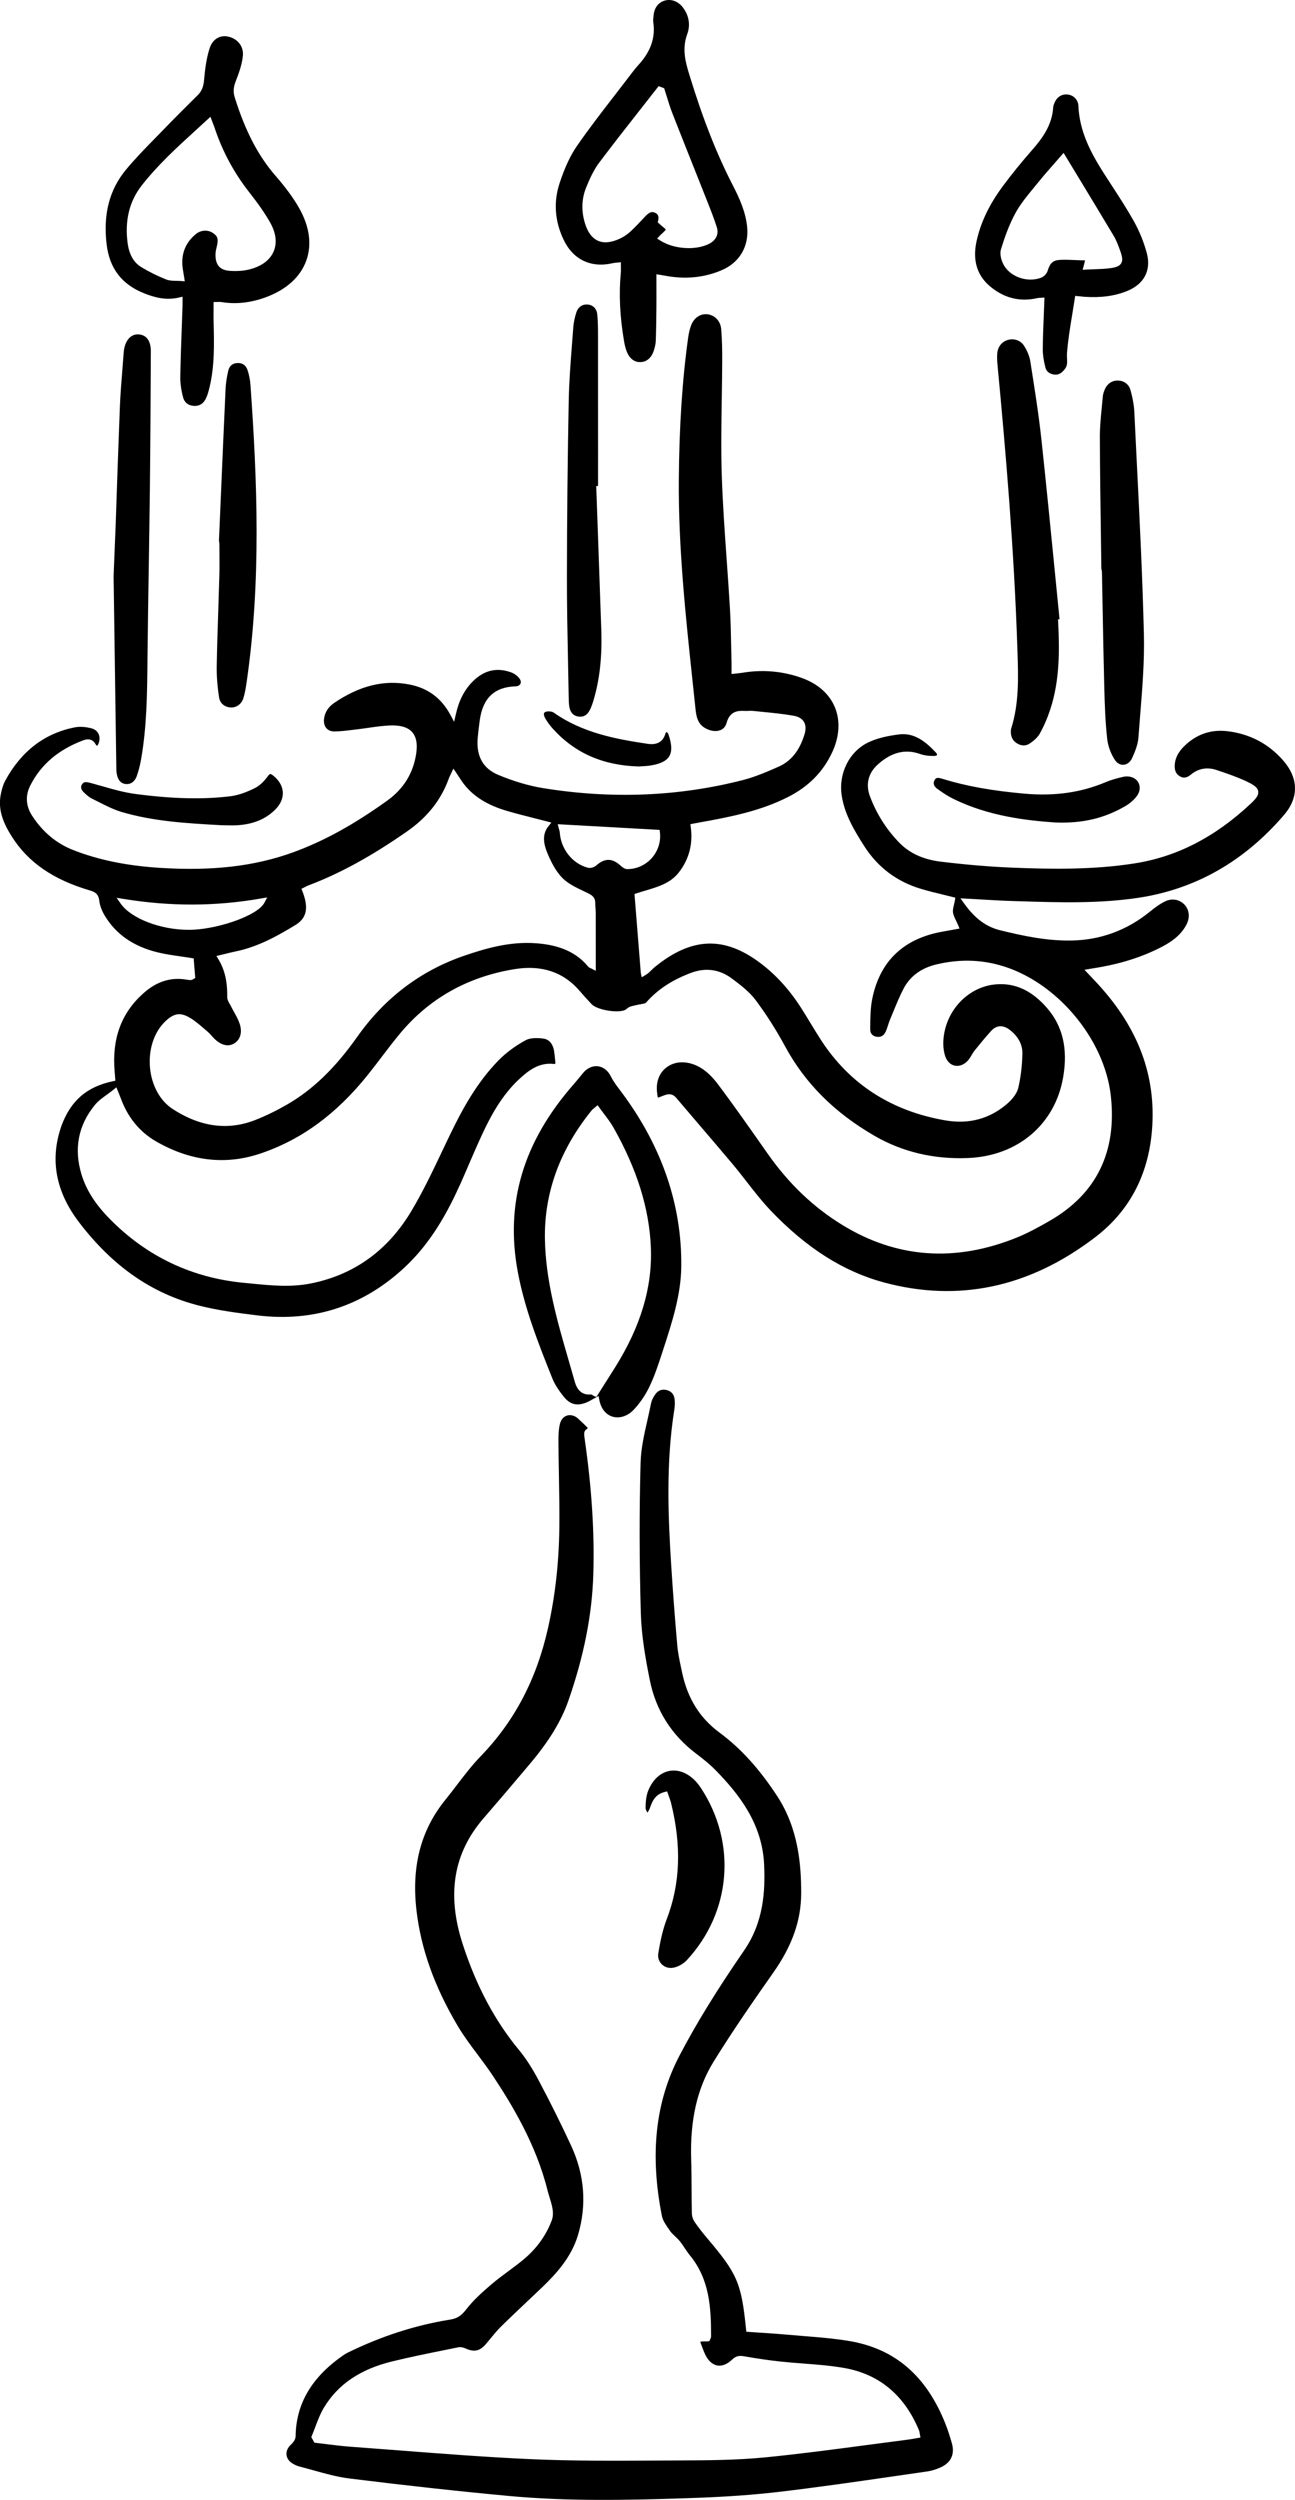 <?xml version="1.0" encoding="UTF-8"?>
<svg id="Layer_2" data-name="Layer 2" xmlns="http://www.w3.org/2000/svg" viewBox="0 0 186.188 359.403">
  <g id="Layer_1-2" data-name="Layer 1">
    <g>
      <path d="m66.084,170.449c.447-.999.881-2.005,1.314-3.011.619-1.437,1.238-2.873,1.896-4.291,1.234-2.659,2.844-5.696,5.416-8.064,1.259-1.157,2.784-2.372,4.912-2.121.121.017.177-.006.19-.021.021-.021.054-.106.032-.284-.022-.188-.041-.377-.061-.565-.035-.344-.069-.688-.127-1.027-.079-.471-.382-1.58-1.489-1.743-.638-.094-1.822-.189-2.595.23-1.481.806-2.82,1.797-3.87,2.868-3.159,3.217-5.245,7.08-7.03,10.776-.369.765-.733,1.532-1.099,2.301-1.361,2.869-2.77,5.835-4.423,8.604-3.395,5.69-8.277,9.199-14.514,10.428-2.834.559-5.696.278-8.463.007l-1.042-.101c-7.507-.699-14.001-3.776-19.302-9.145-2.118-2.146-3.423-4.189-4.105-6.429-1.123-3.688-.487-7.041,1.889-9.97.49-.605,1.117-1.058,1.781-1.537.295-.213.597-.431.894-.669l.447-.359.398.984c.094.229.156.382.213.538,1.007,2.783,2.727,4.89,5.111,6.26,4.919,2.827,9.936,3.416,14.907,1.758,5.909-1.973,10.978-5.671,15.494-11.306.684-.853,1.345-1.723,2.007-2.592.837-1.101,1.703-2.238,2.602-3.324,4.215-5.094,9.782-8.229,16.551-9.318,3.884-.626,7.025.436,9.339,3.155.556.654,1.135,1.295,1.722,1.905.788.82,3.801,1.321,4.812.801.064-.033.138-.092.215-.154.126-.102.27-.217.454-.291.216-.085.445-.135.675-.183.114-.024.229-.048.342-.078.172-.047.361-.079.552-.11.291-.048.653-.106.759-.228,1.629-1.871,3.761-3.276,6.517-4.296,2.053-.759,4.051-.482,5.78.805,1.184.881,2.526,1.879,3.483,3.164,1.519,2.037,2.932,4.257,4.198,6.598,2.893,5.344,7.115,9.565,12.909,12.905,3.959,2.283,8.45,3.36,13.334,3.171,7.191-.263,12.589-4.828,13.75-11.632.698-4.089-.062-7.342-2.325-9.945-2.189-2.521-4.606-3.637-7.38-3.391-3.747.324-6.879,3.41-7.448,7.339-.158,1.094-.089,2.157.196,2.995.258.76.784,1.257,1.444,1.364.695.11,1.433-.231,1.958-.922.137-.18.251-.375.367-.57.148-.25.298-.5.479-.725.724-.901,1.511-1.864,2.362-2.799.767-.844,1.73-.881,2.711-.108,1.187.933,1.799,2.104,1.771,3.385-.039,1.766-.237,3.418-.59,4.912-.233.991-1.101,1.859-1.597,2.289-2.502,2.169-5.482,2.974-8.87,2.396-7.769-1.331-13.79-5.218-17.897-11.554-.519-.802-1.015-1.617-1.51-2.434-.437-.718-.872-1.436-1.324-2.144-1.697-2.656-3.617-4.773-5.868-6.473-5.206-3.93-9.893-3.758-15.193.555-.175.142-.335.301-.496.459-.132.13-.264.26-.402.383-.132.115-.281.209-.389.274l-.593.361-.134-.642-.907-11.331.315-.106c.422-.143.859-.272,1.301-.403,1.736-.513,3.53-1.044,4.715-2.541,1.506-1.902,2.098-4.12,1.759-6.592l-.055-.402,1.368-.256c4.62-.824,8.762-1.668,12.667-3.646,2.956-1.497,5.034-3.599,6.354-6.426,1.06-2.27,1.191-4.585.371-6.52-.828-1.95-2.523-3.413-4.903-4.232-2.705-.931-5.507-1.162-8.323-.694-.232.038-.467.063-.739.092l-.875.098.002-.923c.002-.258.003-.481-.003-.704-.021-.791-.037-1.584-.053-2.376-.034-1.769-.07-3.597-.175-5.386-.136-2.331-.302-4.66-.467-6.989-.281-3.963-.572-8.06-.707-12.099-.122-3.689-.062-7.441-.004-11.069.029-1.854.06-3.709.065-5.562.004-1.231-.009-2.853-.144-4.472-.097-1.151-.896-2.012-1.989-2.141-1.019-.117-1.939.516-2.348,1.621-.186.501-.322,1.065-.407,1.678-.853,6.092-1.294,12.81-1.351,20.537-.071,9.703.974,19.504,1.983,28.983l.423,4.002c.137,1.305.448,2.226,1.58,2.783.718.353,1.485.412,2.049.159.418-.188.697-.528.83-1.011.469-1.706,1.619-1.784,2.657-1.726.154.01.316,0,.476-.007.235-.009.469-.019.698.006.48.052.962.1,1.444.147,1.444.143,2.938.291,4.394.552.688.124,1.173.412,1.444.857.287.471.315,1.092.084,1.846-.713,2.32-1.935,3.832-3.733,4.622-1.539.677-3.283,1.443-5.089,1.908-9.23,2.374-18.91,2.765-28.771,1.164-2.017-.327-4.176-.965-6.42-1.897-2.207-.918-3.204-2.716-2.963-5.344.077-.834.181-1.667.293-2.497.432-3.204,2.114-4.804,5.146-4.89.331-.009.594-.146.703-.365.105-.212.061-.482-.124-.743-.271-.379-.747-.734-1.215-.903-2.033-.738-3.871-.318-5.461,1.252-1.236,1.221-2.024,2.729-2.48,4.746l-.251,1.111-.54-1.003c-1.304-2.416-3.229-3.843-5.885-4.361-3.631-.711-7.179.161-10.844,2.663-.839.572-1.337,1.372-1.439,2.311-.058.533.07,1.004.359,1.325.264.294.646.448,1.108.448h.002c.811-.001,1.649-.104,2.46-.202l.734-.088c.566-.063,1.131-.146,1.696-.228,1.137-.164,2.312-.334,3.483-.349,1.299.007,2.251.301,2.834.969.598.687.787,1.698.577,3.094-.422,2.796-1.813,5.06-4.136,6.729-4.877,3.503-9.206,5.879-13.622,7.476-5.504,1.989-11.579,2.691-19.131,2.208-4.796-.309-8.885-1.155-12.501-2.589-2.371-.94-4.335-2.593-5.838-4.913-.902-1.396-.989-2.899-.25-4.35,1.529-3.001,4.008-5.117,7.578-6.471,1.055-.406,1.584.107,1.838.61.024.048.115.13.188.176.062-.062.146-.185.199-.319.204-.511.198-1.023-.018-1.442-.201-.389-.56-.656-1.038-.773-.611-.149-1.522-.293-2.366-.124-4.345.857-7.71,3.444-10.002,7.688-.315.584-.487,1.278-.614,1.882-.506,2.407.509,4.443,1.567,6.118,2.357,3.729,5.939,6.199,11.271,7.771.627.186,1.2.438,1.314,1.477.073.66.353,1.421.787,2.14,1.619,2.681,4.094,4.401,7.563,5.261,1.058.262,2.137.418,3.28.583.528.076,1.064.153,1.608.243l.329.054.228,2.812-.464.27-.2.029c-.188-.005-.317-.01-.443-.034-.473-.089-.936-.134-1.389-.134-1.777,0-3.416.688-4.976,2.084-3.181,2.846-4.526,6.529-4.115,11.263l.102,1.291-.365.078c-3.756.8-6.032,2.771-7.382,6.392l-.063.185c-1.615,4.758-.738,9.339,2.582,13.691,4.85,6.356,10.498,10.278,17.27,11.991,2.696.682,5.496,1.053,8.366,1.402,8.091.993,15.223-1.339,21.196-6.918,3.078-2.876,5.583-6.606,7.883-11.743Zm28.754-51.137l.043.355c.158,1.324-.265,2.666-1.161,3.681-.894,1.013-2.177,1.597-3.52,1.604h-.003c-.374,0-.709-.259-.986-.512-1.195-1.092-2.276-1.09-3.509.002-.309.271-.844.408-1.209.304-2.216-.604-3.865-2.695-4.013-5.086-.007-.112-.046-.242-.087-.38-.022-.075-.045-.15-.063-.225l-.139-.561,14.646.817Zm-66.896,14.342c-.278.017-.559.024-.84.024-4,0-8.248-1.611-9.758-3.776l-.577-.827.995.162c6.781,1.101,13.257,1.078,19.796-.069l.859-.151-.408.771c-.964,1.821-6.341,3.648-10.067,3.867Zm-4.178,13.185c1.26-1.207,2.205-1.332,3.614-.472.706.433,1.339.979,1.95,1.509l.5.428c.223.189.421.408.617.627.111.125.223.249.34.366.973.972,1.988,1.234,2.854.735.902-.519,1.223-1.592.835-2.802-.194-.604-.511-1.174-.845-1.776-.165-.297-.329-.594-.479-.896-.041-.083-.089-.165-.137-.249-.163-.283-.348-.605-.344-.972.017-1.521-.11-3.509-1.252-5.396l-.303-.5,1.342-.324c.516-.127.996-.245,1.479-.345,3.228-.664,6.089-2.295,8.519-3.771,1.651-1.004,1.959-2.456,1.03-4.854l-.142-.365.542-.27c.162-.085.326-.17.499-.235,4.497-1.703,8.981-4.158,14.112-7.725,2.955-2.053,4.933-4.559,6.044-7.657.052-.146.119-.284.203-.454l.444-.937.421.618c.142.208.272.409.4.604.253.389.489.751.758,1.087,1.402,1.756,3.355,2.956,6.145,3.777,1.281.377,2.559.699,3.91,1.041.599.151,1.203.304,1.814.463l.636.166-.41.514c-.799,1-.854,2.178-.181,3.819.436,1.061,1.139,2.594,2.208,3.663.804.805,1.951,1.35,3.061,1.876l.562.269c.572.278,1.086.6,1.076,1.464-.003.239.015.478.032.716.018.239.034.479.035.717.006,1.866.005,3.731.004,5.637v2.638l-.623-.322c-.046-.023-.088-.041-.126-.058-.111-.047-.25-.106-.359-.238-1.681-2.026-4.046-3.089-7.444-3.343-3.745-.286-7.233.71-10.444,1.82-6.221,2.149-11.363,6.056-15.285,11.609-3.205,4.538-6.431,7.646-10.15,9.783-1.538.883-3.063,1.623-4.535,2.201-1.451.569-2.913.854-4.382.854-2.499,0-5.016-.823-7.523-2.468-1.782-1.168-2.986-3.372-3.219-5.896-.243-2.629.578-5.125,2.197-6.677Z" stroke-width="0"/>
      <path d="m93.083,204.164c-.454,1.999-.924,4.066-.98,6.089-.195,6.919-.186,14.008.031,21.672.091,3.245.674,6.538,1.29,9.613.866,4.325,3.101,7.879,6.643,10.563.967.732,1.987,1.539,2.896,2.474,3.271,3.366,6.65,7.605,6.9,13.538.161,3.784-.058,8.207-2.892,12.32-3.909,5.673-6.854,10.464-9.267,15.074-3.473,6.636-4.302,14.188-2.536,23.09.13.651.585,1.301,1.025,1.929l.152.219c.187.27.44.508.708.76.233.22.475.446.686.708.263.326.497.675.73,1.025.229.343.457.687.718,1.004,2.819,3.436,3.05,7.464,3.047,11.634,0,.181-.075.324-.124.42l-.11.274-.321.047c-.217-.007-.865-.02-.991.061.009.088.234.676.309.868.131.345.231.609.349.866.428.939,1.053,1.53,1.761,1.665.699.13,1.449-.166,2.169-.861.558-.537,1.054-.575,1.729-.456,1.901.334,3.598.579,5.187.75,1.101.118,2.206.202,3.312.287,1.935.147,3.936.3,5.881.642,5.023.883,8.64,3.9,10.747,8.968.059.142.078.28.097.415l.107.616-.893.154c-.317.058-.615.111-.916.148-1.991.254-3.981.519-5.972.783-4.758.633-9.677,1.287-14.534,1.765-4.152.408-8.4.425-12.51.442l-3.249.016c-5.908.032-12.018.067-18.019-.204-6.339-.285-12.771-.783-18.992-1.265-2.301-.179-4.601-.356-6.901-.524-1.136-.083-2.28-.226-3.388-.363-.513-.063-1.026-.127-1.54-.186l-.218-.024-.449-.811.08-.189c.176-.416.335-.841.496-1.267.355-.943.724-1.919,1.255-2.799,2.019-3.339,5.226-5.506,9.807-6.623,2.441-.596,4.942-1.103,7.361-1.594l2.14-.437c.377-.074.786.055,1.065.179,1.225.554,2.043.369,2.918-.66.21-.246.415-.498.62-.749.482-.59.98-1.2,1.539-1.749,1.247-1.228,2.52-2.43,3.791-3.632.706-.667,1.412-1.334,2.114-2.006,2.019-1.932,4.209-4.333,5.154-7.5,1.294-4.336.96-8.673-.992-12.893-1.389-2.998-2.938-6.116-4.606-9.268-.981-1.853-1.892-3.263-2.864-4.44-3.502-4.24-6.151-9.217-8.1-15.216-2.333-7.177-1.349-13.11,3.009-18.142,2.004-2.313,4.121-4.799,6.663-7.819,2.748-3.265,4.504-6.155,5.527-9.099,2.225-6.397,3.392-12.312,3.569-18.081.188-6.07-.224-12.496-1.257-19.647-.075-.51-.114-.987.221-1.213.215-.144.243-.222.244-.223-.019-.04-.175-.19-.269-.28-.068-.065-.137-.131-.197-.196-.136-.146-.285-.28-.435-.415-.133-.119-.265-.239-.391-.366-.38-.386-.842-.594-1.288-.594-.123,0-.246.016-.364.048-.519.143-.904.581-1.06,1.203-.225.897-.218,1.925-.213,2.749.01,1.552.038,3.104.066,4.655.044,2.441.09,4.966.062,7.451-.058,5.099-.588,9.832-1.622,14.469-1.646,7.388-4.824,13.436-9.713,18.49-1.228,1.269-2.332,2.716-3.401,4.114-.544.713-1.089,1.426-1.652,2.121-3.524,4.35-4.884,9.539-4.157,15.866.641,5.568,2.594,11.035,5.972,16.712.836,1.403,1.845,2.749,2.819,4.051.723.965,1.471,1.962,2.15,2.985,2.815,4.237,6.258,9.943,7.896,16.503.085.34.188.676.292,1.012.15.486.306.99.406,1.507.094.48.158,1.181-.067,1.785-.81,2.185-2.177,4.089-4.062,5.659-.72.6-1.482,1.165-2.22,1.711-.806.597-1.639,1.215-2.406,1.871-1.208,1.032-2.587,2.249-3.654,3.635-.703.913-1.292,1.277-2.335,1.443-4.946.79-9.895,2.392-14.709,4.759-.211.104-.411.229-.604.362-4.548,3.154-6.789,6.965-6.852,11.651-.008.557-.518,1.058-.674,1.198-.438.393-.67.904-.639,1.403.029.475.291.906.736,1.216.349.242.762.432,1.162.534.674.172,1.347.359,2.02.547,1.671.466,3.397.947,5.113,1.161,8.137,1.013,15.66,1.837,23.002,2.52,8.326.773,16.781.595,24.728.344,4.041-.127,8.825-.333,13.668-.894,5.645-.653,11.368-1.484,16.902-2.287,1.565-.228,3.131-.454,4.696-.678.774-.11,1.545-.353,2.23-.701,1.342-.683,1.84-1.886,1.403-3.386-.26-.894-.551-1.85-.923-2.786-2.756-6.935-7.31-10.831-13.921-11.91-2.174-.355-4.421-.535-6.595-.709-.784-.062-1.567-.126-2.35-.196-1.249-.112-2.5-.194-3.745-.276l-2.013-.136-.036-.357c-.67-6.621-1.244-7.966-5.586-13.082-.649-.767-1.251-1.543-1.787-2.311-.256-.366-.413-.846-.422-1.283-.022-1.12-.029-2.241-.036-3.362-.008-1.467-.017-2.935-.062-4.4-.173-5.646.875-10.225,3.205-13.997,2.783-4.506,5.783-8.823,8.617-12.859,2.725-3.88,3.994-7.511,3.996-11.426.002-4.017-.387-9.226-3.432-13.901-2.552-3.917-5.269-6.911-8.306-9.155-2.859-2.112-4.625-4.962-5.399-8.709l-.14-.666c-.219-1.028-.444-2.092-.538-3.162-.35-3.99-.646-7.924-.883-11.692-.422-6.719-.769-14.531.462-22.23.074-.467.09-.958.044-1.42-.071-.726-.447-1.184-1.119-1.363-.68-.183-1.255.024-1.661.598-.325.456-.537.905-.614,1.298-.159.805-.342,1.61-.524,2.417Z" stroke-width="0"/>
      <path d="m176.449,105.122c-2.379-.281-4.473.454-6.219,2.184-.867.86-1.305,1.762-1.338,2.755-.025.755.219,1.251.769,1.561.32.182.832.351,1.563-.263,1.059-.879,2.323-1.106,3.66-.665,1.572.523,2.985,1.008,4.349,1.654,1.011.479,1.576.847,1.665,1.418.088.566-.327,1.077-1.124,1.82-5.133,4.792-10.575,7.586-16.637,8.54-5.854.923-11.844.845-17.441.619-3.26-.128-6.682-.413-10.461-.869-2.443-.295-4.415-1.186-5.86-2.646-1.886-1.907-3.332-4.177-4.298-6.744-.646-1.72-.245-3.347,1.132-4.582,1.969-1.767,3.952-2.261,6.072-1.507.581.208,1.312.305,2.099.28.207-.006.308-.073.33-.129.028-.066-.009-.203-.154-.358-1.429-1.515-3.061-2.887-5.287-2.607-1.85.227-3.309.607-4.459,1.164-2.703,1.309-4.266,4.429-3.799,7.589.396,2.686,1.766,4.996,3.254,7.323,1.93,3.017,4.65,5.073,8.087,6.113,1.091.33,2.195.598,3.264.855.465.113.92.224,1.357.335l.381.097-.065.388c-.034.198-.081.399-.13.601-.097.408-.189.793-.144,1.129.052.384.244.779.447,1.199.1.206.201.415.291.631l.204.489-1.141.208c-.412.076-.794.146-1.178.212-5.659.964-9.099,4.2-10.22,9.618-.278,1.347-.289,2.795-.3,4.195l-.002.296c-.005.556.342.94.926,1.029.606.093,1.04-.158,1.314-.771.126-.278.218-.571.312-.864.091-.284.183-.568.297-.842l.422-1.02c.462-1.127.939-2.292,1.511-3.397.938-1.814,2.546-3,4.781-3.521,3.144-.735,6.103-.694,9.048.12,8.024,2.222,15.042,10.458,15.976,18.751.907,8.064-2.043,14.119-8.77,17.994-1.397.806-3.032,1.724-4.757,2.422-8.838,3.577-17.271,2.97-25.059-1.808-4.182-2.563-7.699-5.921-10.752-10.265l-.675-.961c-2.075-2.956-4.222-6.014-6.419-8.951-.864-1.157-1.8-2.032-2.704-2.53-1.616-.892-3.332-.916-4.59-.063-1.153.78-1.702,2.14-1.506,3.731.028.235.07.573.117.722.108-.021.315-.092.615-.214.309-.127.652-.269,1.006-.269.34,0,.688.13,1.024.527,1.186,1.401,2.378,2.796,3.571,4.19,1.512,1.767,3.022,3.533,4.517,5.313.7.836,1.372,1.699,2.044,2.562,1.078,1.387,2.194,2.82,3.413,4.1,5.125,5.381,10.432,8.763,16.224,10.341,10.774,2.932,21.034.747,30.487-6.499,5.066-3.882,7.82-9.306,8.188-16.118.412-7.679-2.316-14.485-8.341-20.809l-1.42-1.502,1.307-.218c.364-.06.665-.109.965-.163,3.345-.595,6.275-1.567,8.961-2.974,1.688-.883,2.781-1.884,3.438-3.15.52-1.001.417-2.088-.268-2.835-.708-.772-1.796-.971-2.769-.51-.825.392-1.582.971-2.213,1.485-3.301,2.689-7.107,4.09-11.315,4.16-3.604.058-6.98-.688-10.158-1.457-2.077-.503-3.698-1.702-5.258-3.889l-.514-.721.884.047c.747.039,1.474.082,2.186.123,1.521.089,2.977.174,4.433.218l1.04.032c5.619.177,11.433.356,17.111-.51,8.162-1.247,15.186-5.255,20.877-11.914,2.147-2.513,2.08-5.311-.19-7.878-2.102-2.376-4.788-3.772-7.985-4.15Z" stroke-width="0"/>
      <path d="m82.956,20.977c-.955,1.382-1.747,3.077-2.493,5.336-.895,2.701-.71,5.429.547,8.106,1.368,2.915,3.968,4.154,7.114,3.411.14-.032.283-.046.448-.06l.692-.073.005.809c.007.244.011.472-.011.697-.293,3.056-.142,6.273.461,9.835.091.541.208,1.003.355,1.41.378,1.045,1.101,1.64,1.981,1.608.933-.008,1.633-.622,1.971-1.729.164-.534.243-.935.256-1.3.059-1.562.077-3.125.092-4.688.01-.986.008-1.973.005-2.997l-.002-1.914.68.111c.167.027.349.056.529.091,2.924.563,5.689.29,8.224-.808,2.541-1.102,3.891-3.425,3.61-6.214-.217-2.15-1.103-4.104-2.026-5.897-2.339-4.532-4.324-9.572-6.251-15.861-.538-1.759-1.148-3.752-.33-5.965.483-1.307.238-2.718-.674-3.871-.666-.844-1.689-1.207-2.613-.916-.912.285-1.468,1.058-1.565,2.175l-.017.18c-.026.277-.052.54-.017.773.33,2.206-.387,4.225-2.189,6.173-.364.393-.701.837-1.027,1.267l-.092.121c-.729.959-1.467,1.912-2.203,2.865-1.835,2.372-3.731,4.825-5.46,7.324Zm9.217-5.377c.775-.988,1.552-1.976,2.325-2.967l.192-.247.797.297.063.197c.115.354.225.71.334,1.065.231.753.47,1.53.758,2.267.963,2.468,1.943,4.93,2.923,7.391.641,1.608,1.28,3.217,1.916,4.827l.202.511c.479,1.211.976,2.464,1.379,3.729.325,1.021-.138,1.935-1.237,2.444-.81.376-1.797.558-2.811.558-1.464,0-2.983-.379-4.106-1.102l-.427-.273.343-.373c.119-.13.257-.256.395-.381.202-.185.428-.39.507-.558-.091-.104-.301-.274-.448-.395-.18-.147-.371-.304-.537-.466l-.176-.17.059-.237c.207-.842-.276-1.056-.459-1.136-.545-.243-.908.006-1.509.649l-.115.123c-.612.655-1.246,1.333-1.922,1.955-.425.391-.927.729-1.452.979-1.27.604-2.352.708-3.215.318-.869-.395-1.507-1.286-1.894-2.652-.496-1.743-.424-3.422.214-4.988.468-1.146,1.035-2.461,1.868-3.57,1.974-2.629,4.037-5.256,6.033-7.797Z" stroke-width="0"/>
      <path d="m34.922,7.983c.122-1.316-.762-2.438-2.15-2.727-1.179-.25-2.216.407-2.626,1.668-.477,1.462-.665,3.023-.798,4.492-.064.717-.191,1.539-.891,2.232l-.129.128c-1.542,1.531-3.136,3.114-4.668,4.703-.441.458-.887.913-1.333,1.368-1.429,1.458-2.906,2.967-4.219,4.555-2.379,2.879-3.289,6.379-2.781,10.699.41,3.488,2.186,5.805,5.429,7.082,1.391.547,3.067,1.047,4.965.595l.525-.125.002.839c.001.17.002.312-.002.456l-.104,2.895c-.089,2.414-.181,4.91-.22,7.363-.014.868.12,1.848.398,2.911.198.76.76,1.2,1.578,1.24.796.034,1.354-.324,1.725-1.107.219-.461.355-.977.478-1.467.765-3.082.688-6.302.613-9.416l-.003-.118c-.013-.541-.009-1.082-.005-1.629l.003-1.202.656-.006c.158-.005.312-.012.475.016,2.042.339,4.165.113,6.308-.666,2.987-1.089,5.021-2.913,5.881-5.275.848-2.331.474-4.985-1.081-7.676-.812-1.408-1.892-2.878-3.298-4.494-2.535-2.916-4.355-6.403-5.902-11.307-.303-.961-.099-1.719.168-2.394.454-1.153.891-2.392,1.007-3.634Zm.901,19.641c1.315,1.676,2.235,3.004,2.984,4.306.875,1.523,1.061,2.979.538,4.213-.532,1.255-1.742,2.152-3.498,2.595-.812.204-1.752.272-2.792.203-1.423-.095-2.08-.832-2.071-2.318.002-.312.053-.656.155-1.049.319-1.239.145-1.619-.51-2.068-.731-.501-1.738-.448-2.45.131-1.434,1.169-2.091,2.697-1.953,4.544.025.341.084.68.15,1.066.036.206.073.426.11.665l.081.534-.538-.045c-.225-.019-.447-.021-.665-.025-.502-.008-1.021-.016-1.491-.203-1.264-.505-2.463-1.102-3.565-1.774-1.102-.672-1.743-1.811-1.962-3.479-.421-3.206.253-5.972,2.001-8.218,1.044-1.343,2.294-2.731,3.818-4.244,1.255-1.242,2.532-2.408,3.884-3.643.576-.525,1.157-1.056,1.741-1.597l.466-.432.363.958c.092.234.176.452.249.673,1.116,3.344,2.782,6.442,4.954,9.208Z" stroke-width="0"/>
      <path d="m95.396,193.894c1.235-3.804,2.512-7.737,2.555-11.815.094-8.839-2.779-17.243-8.538-24.981l-.277-.368c-.472-.623-.96-1.268-1.314-1.985-.414-.838-1.101-1.369-1.884-1.458-.759-.072-1.529.267-2.101.966-.493.605-.948,1.164-1.422,1.706-7.195,8.229-9.804,17.019-7.975,26.871.999,5.383,3.017,10.44,4.968,15.33.417,1.047,1.144,2.013,1.654,2.649.938,1.17,1.996,1.396,3.44.739.216-.1.424-.218.651-.348l.906-.498.11.573c.237,1.235.934,2.109,1.91,2.397.998.294,2.148-.075,3.001-.968.885-.925,1.663-2.053,2.251-3.263.739-1.52,1.273-3.108,1.846-4.878l.218-.67Zm-6.952,2.676c-.542.865-1.089,1.728-1.644,2.6l-1.06,1.672-.332-.137c-.035-.015-.09-.045-.156-.085-.067-.04-.198-.168-.322-.143-1.719.158-2.147-1.321-2.324-1.947-.273-.97-.555-1.938-.836-2.906-1.635-5.633-3.326-11.456-3.425-17.515-.108-6.618,2.15-12.83,6.712-18.462.091-.112.193-.194.312-.289l.554-.467.271.379c.219.306.444.604.668.897.477.629.97,1.279,1.363,1.978,3.364,5.963,5.114,11.576,5.351,17.159.242,5.713-1.437,11.36-5.132,17.266Z" stroke-width="0"/>
      <path d="m162.978,31.73c-.949-1.694-2.033-3.361-3.081-4.973-.416-.639-.832-1.278-1.241-1.921-1.784-2.804-3.457-5.909-3.609-9.614-.035-.839-.649-1.509-1.494-1.629-.866-.113-1.603.336-1.96,1.224-.075.19-.158.41-.17.604-.15,2.526-1.518,4.414-2.972,6.077-1.623,1.855-3.021,3.579-4.272,5.269-1.959,2.645-3.195,5.238-3.778,7.93-.589,2.716.063,4.892,1.938,6.47,2.018,1.696,4.308,2.266,6.81,1.691.159-.036.311-.039.432-.042l.587-.038-.017.476c-.024.679-.053,1.353-.08,2.021-.07,1.699-.136,3.304-.146,4.938-.004.762.12,1.622.38,2.629.207.8.926.979,1.336,1.016.567.051.993-.198,1.473-.823.348-.453.325-.917.297-1.504-.013-.268-.024-.538-.002-.81.15-1.861.447-3.665.761-5.574.12-.73.241-1.467.354-2.211l.061-.399.681.068c.221.024.475.052.729.068,2.361.155,4.363-.128,6.127-.864,2.4-1.004,3.408-2.973,2.764-5.401-.419-1.578-1.078-3.195-1.906-4.677Zm-1.781,6.126c-.263.436-.804.593-1.534.695-.773.107-1.536.133-2.344.16-.354.013-.711.024-1.074.044l-.591.032.156-.57c.057-.207.189-.692.164-.811-.029.029-.414.02-.559.016-.295-.009-.59-.022-.885-.035-.706-.032-1.438-.063-2.143-.025-.974.054-1.432.458-1.753,1.544-.125.427-.534.867-.951,1.022-.481.181-.995.267-1.51.267-1.499,0-3.007-.729-3.769-1.945-.398-.637-.721-1.663-.489-2.412.505-1.633,1.153-3.539,2.128-5.292.703-1.263,1.641-2.401,2.548-3.502.216-.261.431-.522.643-.784.74-.917,1.526-1.812,2.286-2.679.339-.387.678-.772,1.012-1.159l.384-.445,2.078,3.43c1.721,2.839,3.436,5.666,5.129,8.506.396.665.662,1.397.919,2.106.304.836.421,1.395.154,1.838Z" stroke-width="0"/>
      <path d="m151.627,81.863c-.6-6.09-1.221-12.386-1.887-18.572-.4-3.708-.995-7.462-1.569-11.094l-.045-.287c-.107-.677-.42-1.442-.902-2.213-.362-.578-1.018-.913-1.712-.913-.198,0-.399.027-.598.084-.877.25-1.465.997-1.535,1.95-.036.476-.024,1.001.037,1.653,1.149,12.097,2.389,26.419,2.863,40.919l.011.328c.12,3.638.244,7.397-.91,11.035-.021.071-.036.16-.042.271-.042.817.217,1.402.792,1.79.646.435,1.315.469,1.887.096.696-.457,1.206-.954,1.475-1.437.592-1.062,1.104-2.246,1.522-3.521,1.388-4.227,1.309-8.666,1.126-12.495l-.02-.41.216-.019c-.238-2.389-.474-4.777-.709-7.166Z" stroke-width="0"/>
      <path d="m21.202,94.996l.015-1.499c.045-3.906.105-7.812.167-11.717.061-3.903.121-7.807.166-11.71.08-7.018.113-13.839.136-19.587.006-1.445-.621-2.323-1.719-2.407-1.084-.091-1.905.76-2.138,2.204-.013.081-.024.165-.03.249-.061.836-.129,1.67-.196,2.505-.146,1.811-.298,3.682-.371,5.521-.222,5.618-.41,11.238-.6,16.857l-.286,7.062c-.009.143-.015.286-.013.43.13,9.279.263,18.559.397,27.839.002.169.03.339.059.508.104.623.413,1.385,1.293,1.467.722.073,1.302-.352,1.585-1.153.258-.73.462-1.519.608-2.344.836-4.698.882-9.541.927-14.225Z" stroke-width="0"/>
      <path d="m163.092,59.286c-.047-.981-.233-2.06-.555-3.205-.231-.828-.926-1.354-1.812-1.37-.015-.001-.028-.001-.042-.001-.864,0-1.552.507-1.892,1.396-.14.365-.215.651-.236.902-.045.535-.098,1.071-.151,1.606-.136,1.378-.276,2.802-.272,4.191.015,4.679.083,9.438.148,14.039l.069,5.026.037-.001.048.425.088,4.719c.072,3.934.144,7.866.246,11.798.065,2.509.147,4.967.421,7.438.111,1.004.513,2.099,1.102,3.005.312.479.775.732,1.249.696.514-.039.974-.398,1.231-.962.408-.898.836-1.952.907-2.952.081-1.137.173-2.274.265-3.412.302-3.743.613-7.614.521-11.399-.197-8.179-.61-16.491-1.011-24.53-.123-2.47-.245-4.939-.362-7.409Z" stroke-width="0"/>
      <path d="m84.741,102.191c.264-.478.44-1.013.565-1.426.917-3.041,1.28-6.317,1.142-10.31-.163-4.796-.335-9.592-.506-14.389l-.221-6.187.263-.007.001-4.981c0-5.399.001-10.8-.005-16.2v-.298c-.001-1.057-.002-2.15-.108-3.204-.078-.788-.591-1.326-1.337-1.406-.066-.007-.132-.01-.195-.01-.699,0-1.245.419-1.48,1.15-.241.747-.388,1.471-.437,2.148-.059.802-.12,1.604-.183,2.404-.206,2.658-.418,5.406-.471,8.106-.162,8.352-.25,16.875-.261,25.335-.006,4.104.079,8.28.161,12.318.034,1.681.068,3.361.097,5.043.009.526.017,1.009.109,1.444.162.768.601,1.205,1.303,1.3.687.096,1.206-.188,1.562-.833Z" stroke-width="0"/>
      <path d="m33.189,101.713c.833.026,1.542-.498,1.805-1.345.226-.724.348-1.492.463-2.28,2.121-14.529,1.521-29.12.555-42.725-.052-.731-.196-1.474-.419-2.147-.163-.494-.544-1.069-1.477-1.022-.701.038-1.139.414-1.301,1.116-.221.951-.346,1.794-.382,2.574-.265,5.773-.512,11.548-.759,17.322l-.197,4.608.022.002.045.395.007,1.407c.007,1.038.015,2.077-.014,3.115-.045,1.658-.1,3.315-.154,4.974-.09,2.689-.179,5.38-.224,8.069-.023,1.396.088,2.87.342,4.508.146.951.952,1.402,1.688,1.429Z" stroke-width="0"/>
      <path d="m93.43,259.958c.33-.925.701-1.964,2.103-2.32l.381-.097.285.807c.112.304.212.578.281.86,1.526,6.177,1.325,11.633-.613,16.68-.628,1.634-.969,3.404-1.219,4.92-.104.626.093,1.222.539,1.634.464.429,1.104.582,1.751.423.66-.162,1.353-.567,1.807-1.057,6.379-6.881,7.21-16.806,2.067-24.697-.191-.295-.392-.564-.595-.803-1.123-1.312-2.543-1.94-3.891-1.722-1.333.214-2.469,1.24-3.114,2.813-.265.645-.393,1.478-.392,2.546,0,.181.125.414.266.65.142-.215.267-.424.344-.638Z" stroke-width="0"/>
      <path d="m134.393,112.117c-.353.59.003,1.027.363,1.29.878.64,1.605,1.096,2.29,1.434,5.026,2.482,10.497,3.124,14.703,3.406,3.918.142,7.018-.594,10.07-2.369.516-.299,1.013-.709,1.438-1.188.639-.718.779-1.559.375-2.247-.379-.648-1.266-.962-2.158-.756-.713.162-1.641.395-2.498.758-3.531,1.498-7.354,2.041-11.681,1.657-4.652-.411-8.365-1.078-11.686-2.101-.755-.231-1.005-.245-1.218.115Z" stroke-width="0"/>
      <path d="m13.034,112.564c-.75-.2-1.014-.157-1.238.199-.099.156-.36.571.289,1.183.33.311.704.662,1.107.858.332.161.662.329.992.496,1.069.542,2.175,1.102,3.306,1.437,4.567,1.355,9.4,1.625,14.073,1.886l.348.02c.25,0,.5.005.75.01.558.013,1.081.023,1.606-.019,2.215-.168,3.941-.894,5.28-2.217.777-.769,1.163-1.638,1.116-2.513-.047-.886-.531-1.721-1.4-2.415-.261-.208-.37-.21-.409-.215-.039.006-.154.051-.374.352-.404.557-1.062,1.305-1.891,1.707-1.35.654-2.456,1.018-3.482,1.143-3.938.479-8.265.374-13.617-.327-1.641-.215-3.261-.679-4.828-1.128-.542-.155-1.085-.311-1.628-.456Z" stroke-width="0"/>
      <path d="m79.596,102.439c-.151-.107-.433-.165-.7-.165-.197,0-.387.031-.511.098-.126.067-.159.139-.174.193-.05.183.044.498.245.823.305.495.634.94.977,1.323,3.178,3.543,7.23,5.336,12.389,5.481l.468-.027c.338-.017.677-.034,1.012-.079,1.53-.206,2.482-.647,2.912-1.349s.389-1.75-.123-3.207c-.031-.088-.128-.194-.232-.301-.073.059-.152.127-.17.164-.323,1.227-1.185,1.756-2.581,1.544-4.589-.679-9.412-1.586-13.511-4.499Z" stroke-width="0"/>
    </g>
  </g>
</svg>